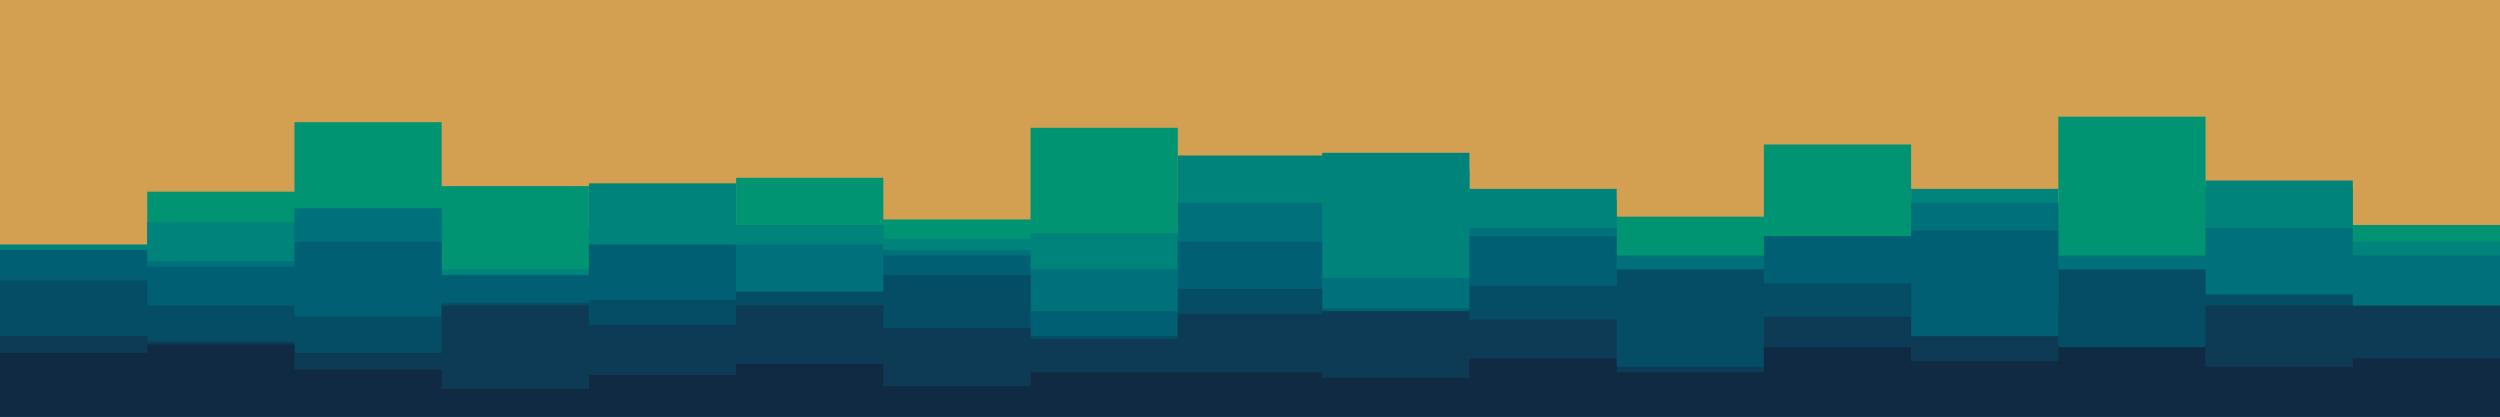 <svg id="visual" viewBox="0 0 900 150" width="900" height="150" xmlns="http://www.w3.org/2000/svg" xmlns:xlink="http://www.w3.org/1999/xlink" version="1.1"><rect x="0" y="0" width="900" height="150" fill="#d3a052"></rect><path d="M0 90L53 90L53 69L106 69L106 44L159 44L159 67L212 67L212 82L265 82L265 64L318 64L318 79L371 79L371 46L424 46L424 91L476 91L476 61L529 61L529 72L582 72L582 78L635 78L635 52L688 52L688 74L741 74L741 42L794 42L794 67L847 67L847 81L900 81L900 75L900 151L900 151L847 151L847 151L794 151L794 151L741 151L741 151L688 151L688 151L635 151L635 151L582 151L582 151L529 151L529 151L476 151L476 151L424 151L424 151L371 151L371 151L318 151L318 151L265 151L265 151L212 151L212 151L159 151L159 151L106 151L106 151L53 151L53 151L0 151Z" fill="#009473"></path><path d="M0 88L53 88L53 80L106 80L106 77L159 77L159 97L212 97L212 66L265 66L265 81L318 81L318 86L371 86L371 84L424 84L424 56L476 56L476 55L529 55L529 68L582 68L582 94L635 94L635 100L688 100L688 68L741 68L741 96L794 96L794 65L847 65L847 87L900 87L900 78L900 151L900 151L847 151L847 151L794 151L794 151L741 151L741 151L688 151L688 151L635 151L635 151L582 151L582 151L529 151L529 151L476 151L476 151L424 151L424 151L371 151L371 151L318 151L318 151L265 151L265 151L212 151L212 151L159 151L159 151L106 151L106 151L53 151L53 151L0 151Z" fill="#00837b"></path><path d="M0 108L53 108L53 94L106 94L106 75L159 75L159 107L212 107L212 96L265 96L265 88L318 88L318 90L371 90L371 97L424 97L424 73L476 73L476 100L529 100L529 82L582 82L582 92L635 92L635 92L688 92L688 73L741 73L741 92L794 92L794 82L847 82L847 92L900 92L900 103L900 151L900 151L847 151L847 151L794 151L794 151L741 151L741 151L688 151L688 151L635 151L635 151L582 151L582 151L529 151L529 151L476 151L476 151L424 151L424 151L371 151L371 151L318 151L318 151L265 151L265 151L212 151L212 151L159 151L159 151L106 151L106 151L53 151L53 151L0 151Z" fill="#00717b"></path><path d="M0 90L53 90L53 96L106 96L106 87L159 87L159 99L212 99L212 88L265 88L265 110L318 110L318 92L371 92L371 112L424 112L424 87L476 87L476 111L529 111L529 85L582 85L582 114L635 114L635 85L688 85L688 83L741 83L741 112L794 112L794 109L847 109L847 113L900 113L900 89L900 151L900 151L847 151L847 151L794 151L794 151L741 151L741 151L688 151L688 151L635 151L635 151L582 151L582 151L529 151L529 151L476 151L476 151L424 151L424 151L371 151L371 151L318 151L318 151L265 151L265 151L212 151L212 151L159 151L159 151L106 151L106 151L53 151L53 151L0 151Z" fill="#005f72"></path><path d="M0 101L53 101L53 110L106 110L106 114L159 114L159 109L212 109L212 108L265 108L265 105L318 105L318 99L371 99L371 121L424 121L424 104L476 104L476 112L529 112L529 103L582 103L582 97L635 97L635 102L688 102L688 124L741 124L741 97L794 97L794 106L847 106L847 119L900 119L900 97L900 151L900 151L847 151L847 151L794 151L794 151L741 151L741 151L688 151L688 151L635 151L635 151L582 151L582 151L529 151L529 151L476 151L476 151L424 151L424 151L371 151L371 151L318 151L318 151L265 151L265 151L212 151L212 151L159 151L159 151L106 151L106 151L53 151L53 151L0 151Z" fill="#044d64"></path><path d="M0 121L53 121L53 123L106 123L106 127L159 127L159 110L212 110L212 117L265 117L265 110L318 110L318 118L371 118L371 122L424 122L424 113L476 113L476 112L529 112L529 115L582 115L582 132L635 132L635 114L688 114L688 121L741 121L741 129L794 129L794 110L847 110L847 110L900 110L900 125L900 151L900 151L847 151L847 151L794 151L794 151L741 151L741 151L688 151L688 151L635 151L635 151L582 151L582 151L529 151L529 151L476 151L476 151L424 151L424 151L371 151L371 151L318 151L318 151L265 151L265 151L212 151L212 151L159 151L159 151L106 151L106 151L53 151L53 151L0 151Z" fill="#0d3b55"></path><path d="M0 127L53 127L53 124L106 124L106 133L159 133L159 140L212 140L212 135L265 135L265 131L318 131L318 139L371 139L371 134L424 134L424 134L476 134L476 136L529 136L529 129L582 129L582 134L635 134L635 125L688 125L688 130L741 130L741 125L794 125L794 132L847 132L847 129L900 129L900 139L900 151L900 151L847 151L847 151L794 151L794 151L741 151L741 151L688 151L688 151L635 151L635 151L582 151L582 151L529 151L529 151L476 151L476 151L424 151L424 151L371 151L371 151L318 151L318 151L265 151L265 151L212 151L212 151L159 151L159 151L106 151L106 151L53 151L53 151L0 151Z" fill="#112a43"></path></svg>